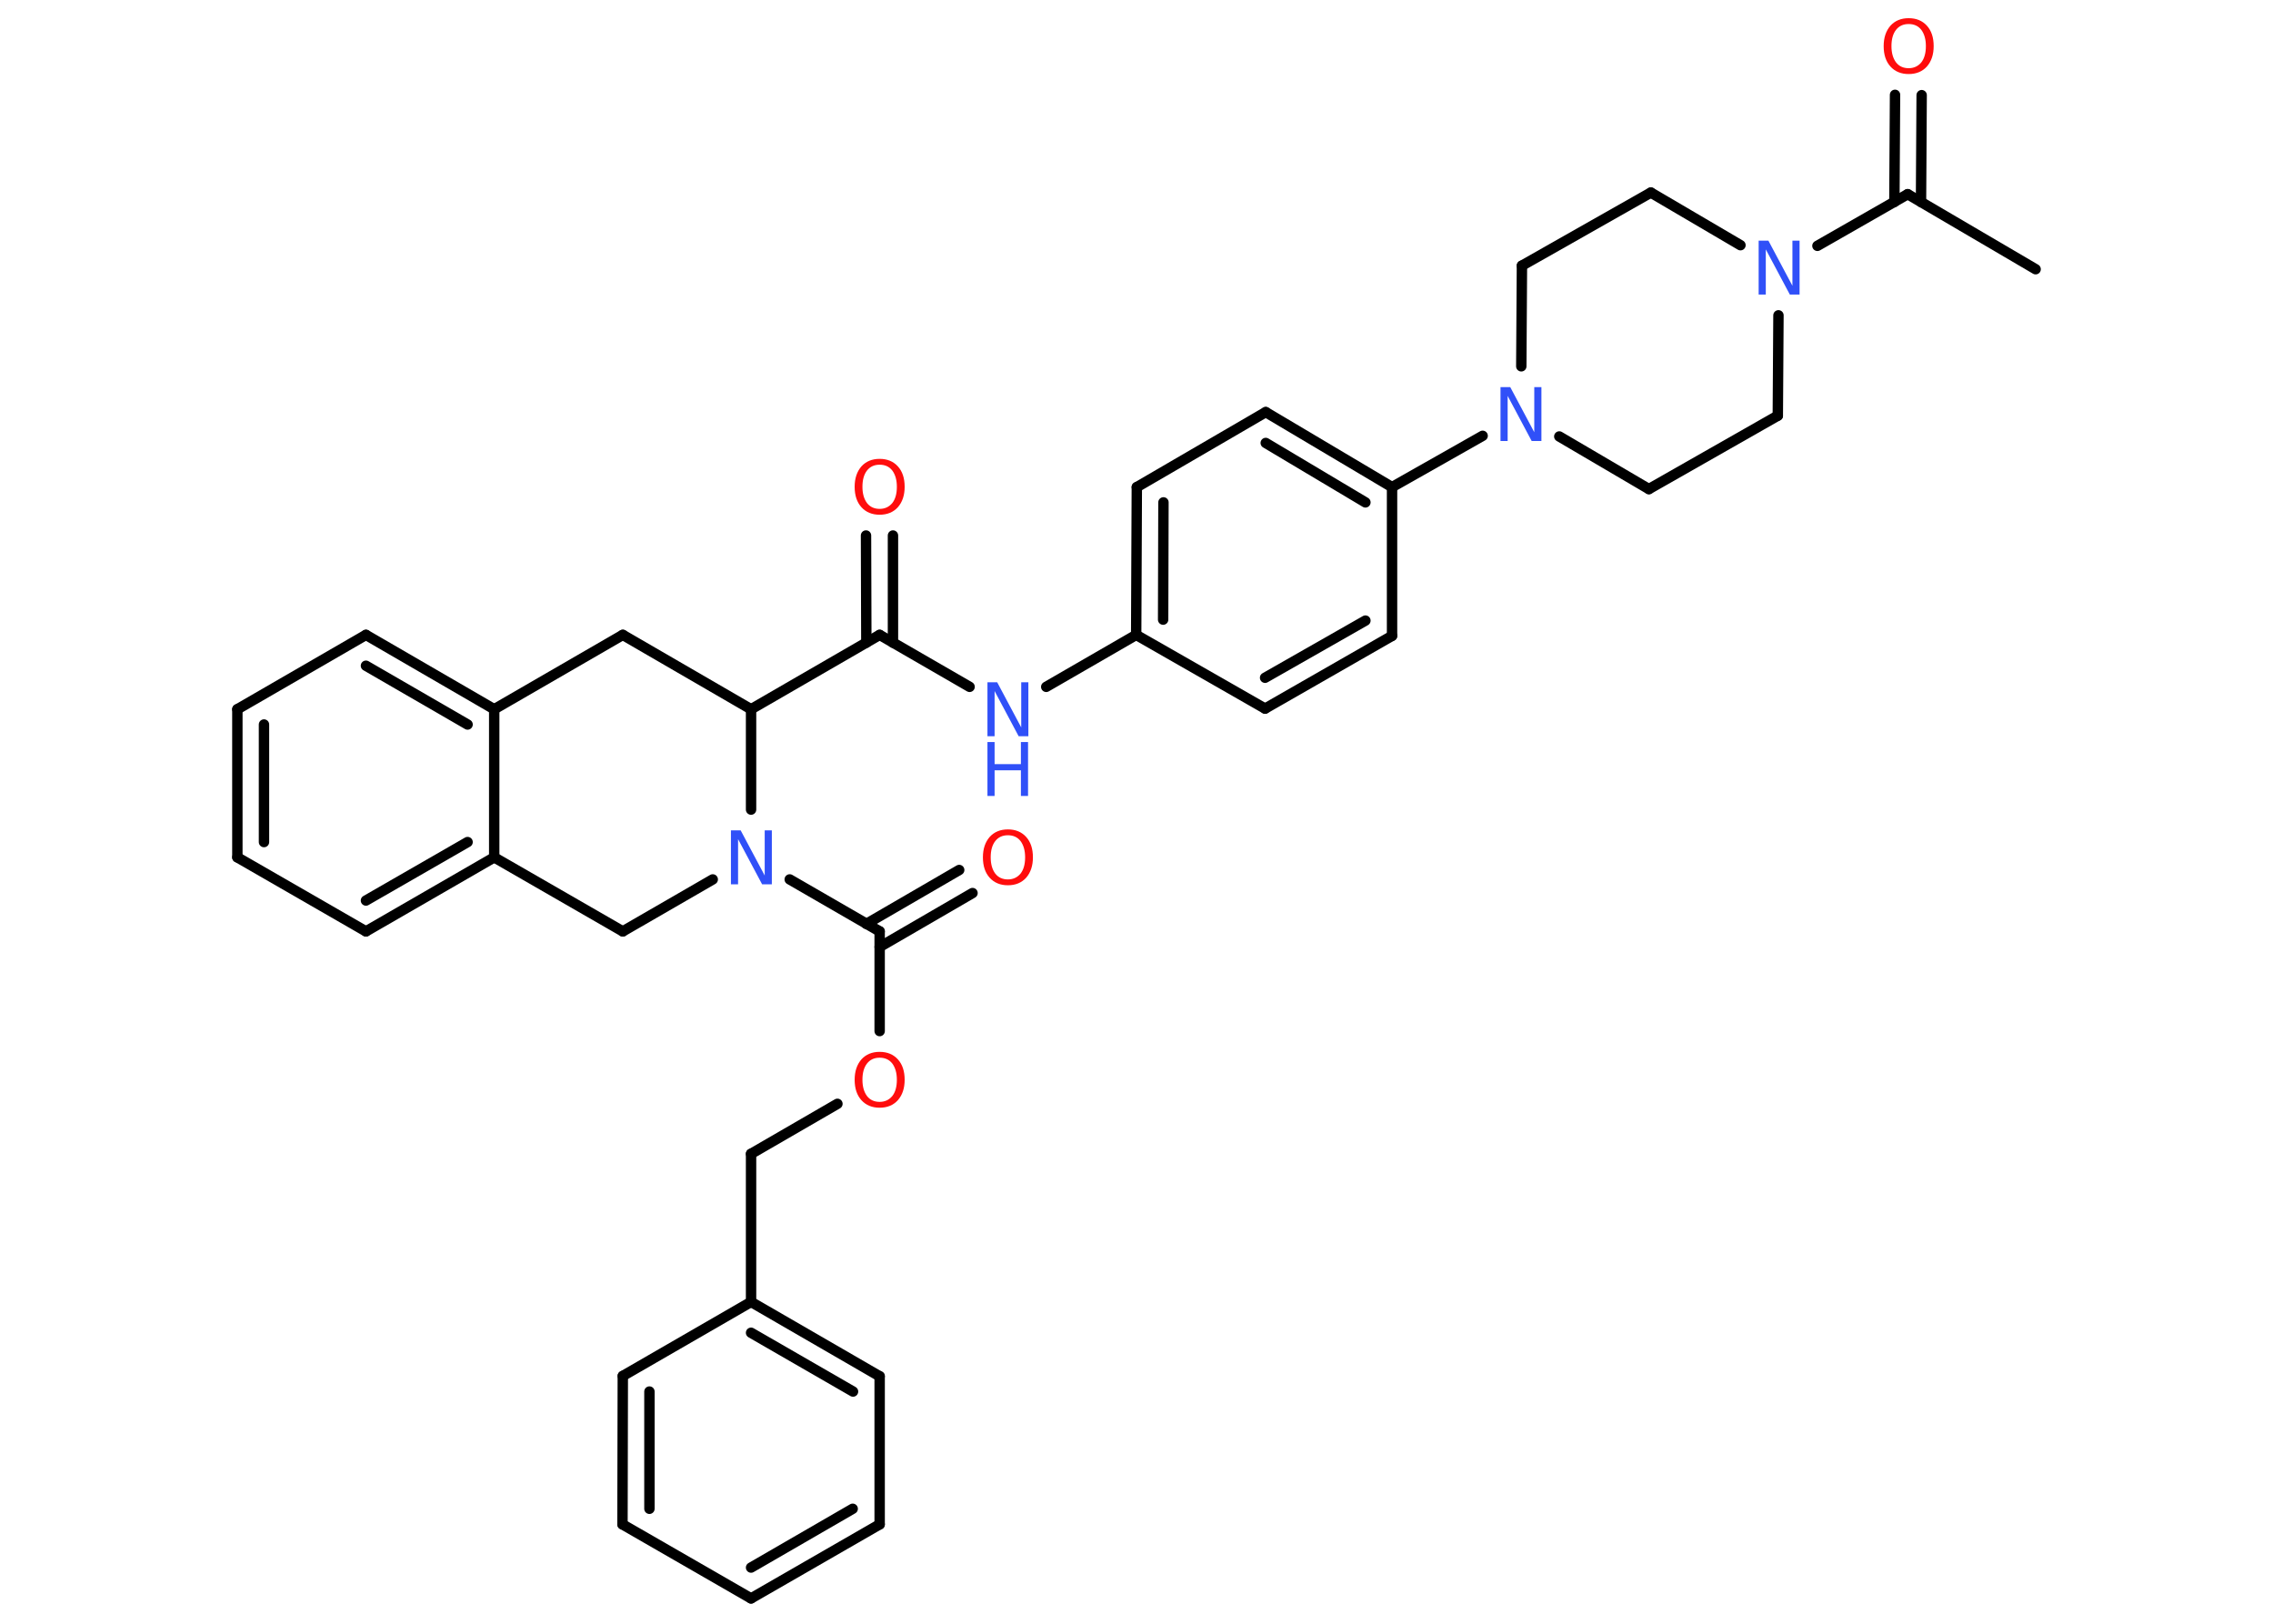 <?xml version='1.0' encoding='UTF-8'?>
<!DOCTYPE svg PUBLIC "-//W3C//DTD SVG 1.1//EN" "http://www.w3.org/Graphics/SVG/1.1/DTD/svg11.dtd">
<svg version='1.2' xmlns='http://www.w3.org/2000/svg' xmlns:xlink='http://www.w3.org/1999/xlink' width='70.0mm' height='50.0mm' viewBox='0 0 70.0 50.0'>
  <desc>Generated by the Chemistry Development Kit (http://github.com/cdk)</desc>
  <g stroke-linecap='round' stroke-linejoin='round' stroke='#000000' stroke-width='.32' fill='#3050F8'>
    <rect x='.0' y='.0' width='70.0' height='50.0' fill='#FFFFFF' stroke='none'/>
    <g id='mol1' class='mol'>
      <line id='mol1bnd1' class='bond' x1='62.69' y1='8.29' x2='58.75' y2='5.98'/>
      <g id='mol1bnd2' class='bond'>
        <line x1='58.34' y1='6.22' x2='58.36' y2='2.92'/>
        <line x1='59.16' y1='6.22' x2='59.18' y2='2.93'/>
      </g>
      <line id='mol1bnd3' class='bond' x1='58.75' y1='5.98' x2='55.97' y2='7.57'/>
      <line id='mol1bnd4' class='bond' x1='53.6' y1='7.55' x2='50.84' y2='5.93'/>
      <line id='mol1bnd5' class='bond' x1='50.84' y1='5.93' x2='46.87' y2='8.18'/>
      <line id='mol1bnd6' class='bond' x1='46.87' y1='8.18' x2='46.85' y2='11.28'/>
      <line id='mol1bnd7' class='bond' x1='45.66' y1='13.42' x2='42.87' y2='15.0'/>
      <g id='mol1bnd8' class='bond'>
        <line x1='42.87' y1='15.0' x2='38.98' y2='12.69'/>
        <line x1='42.05' y1='15.47' x2='38.98' y2='13.64'/>
      </g>
      <line id='mol1bnd9' class='bond' x1='38.98' y1='12.69' x2='35.01' y2='15.0'/>
      <g id='mol1bnd10' class='bond'>
        <line x1='35.01' y1='15.0' x2='34.99' y2='19.55'/>
        <line x1='35.83' y1='15.47' x2='35.82' y2='19.08'/>
      </g>
      <line id='mol1bnd11' class='bond' x1='34.99' y1='19.55' x2='32.22' y2='21.15'/>
      <line id='mol1bnd12' class='bond' x1='29.86' y1='21.15' x2='27.09' y2='19.55'/>
      <g id='mol1bnd13' class='bond'>
        <line x1='26.68' y1='19.79' x2='26.67' y2='16.49'/>
        <line x1='27.5' y1='19.79' x2='27.5' y2='16.49'/>
      </g>
      <line id='mol1bnd14' class='bond' x1='27.09' y1='19.55' x2='23.13' y2='21.84'/>
      <line id='mol1bnd15' class='bond' x1='23.13' y1='21.84' x2='19.18' y2='19.55'/>
      <line id='mol1bnd16' class='bond' x1='19.18' y1='19.55' x2='15.22' y2='21.84'/>
      <g id='mol1bnd17' class='bond'>
        <line x1='15.22' y1='21.84' x2='11.27' y2='19.55'/>
        <line x1='14.4' y1='22.31' x2='11.27' y2='20.5'/>
      </g>
      <line id='mol1bnd18' class='bond' x1='11.27' y1='19.55' x2='7.31' y2='21.84'/>
      <g id='mol1bnd19' class='bond'>
        <line x1='7.31' y1='21.84' x2='7.31' y2='26.4'/>
        <line x1='8.13' y1='22.31' x2='8.13' y2='25.93'/>
      </g>
      <line id='mol1bnd20' class='bond' x1='7.31' y1='26.4' x2='11.27' y2='28.68'/>
      <g id='mol1bnd21' class='bond'>
        <line x1='11.27' y1='28.68' x2='15.22' y2='26.4'/>
        <line x1='11.27' y1='27.73' x2='14.4' y2='25.93'/>
      </g>
      <line id='mol1bnd22' class='bond' x1='15.22' y1='21.84' x2='15.22' y2='26.4'/>
      <line id='mol1bnd23' class='bond' x1='15.22' y1='26.4' x2='19.18' y2='28.68'/>
      <line id='mol1bnd24' class='bond' x1='19.18' y1='28.68' x2='21.95' y2='27.08'/>
      <line id='mol1bnd25' class='bond' x1='23.13' y1='21.84' x2='23.13' y2='24.93'/>
      <line id='mol1bnd26' class='bond' x1='24.32' y1='27.08' x2='27.09' y2='28.68'/>
      <g id='mol1bnd27' class='bond'>
        <line x1='26.68' y1='28.45' x2='29.54' y2='26.79'/>
        <line x1='27.09' y1='29.16' x2='29.95' y2='27.5'/>
      </g>
      <line id='mol1bnd28' class='bond' x1='27.09' y1='28.68' x2='27.09' y2='31.75'/>
      <line id='mol1bnd29' class='bond' x1='25.79' y1='33.99' x2='23.13' y2='35.53'/>
      <line id='mol1bnd30' class='bond' x1='23.13' y1='35.53' x2='23.13' y2='40.09'/>
      <g id='mol1bnd31' class='bond'>
        <line x1='27.09' y1='42.38' x2='23.13' y2='40.09'/>
        <line x1='26.27' y1='42.85' x2='23.13' y2='41.04'/>
      </g>
      <line id='mol1bnd32' class='bond' x1='27.09' y1='42.38' x2='27.09' y2='46.94'/>
      <g id='mol1bnd33' class='bond'>
        <line x1='23.13' y1='49.22' x2='27.09' y2='46.94'/>
        <line x1='23.13' y1='48.27' x2='26.26' y2='46.46'/>
      </g>
      <line id='mol1bnd34' class='bond' x1='23.13' y1='49.22' x2='19.17' y2='46.94'/>
      <g id='mol1bnd35' class='bond'>
        <line x1='19.18' y1='42.37' x2='19.17' y2='46.94'/>
        <line x1='20.0' y1='42.85' x2='20.0' y2='46.46'/>
      </g>
      <line id='mol1bnd36' class='bond' x1='23.13' y1='40.09' x2='19.18' y2='42.37'/>
      <line id='mol1bnd37' class='bond' x1='34.99' y1='19.55' x2='38.96' y2='21.82'/>
      <g id='mol1bnd38' class='bond'>
        <line x1='38.96' y1='21.82' x2='42.87' y2='19.58'/>
        <line x1='38.96' y1='20.87' x2='42.05' y2='19.11'/>
      </g>
      <line id='mol1bnd39' class='bond' x1='42.87' y1='15.0' x2='42.87' y2='19.58'/>
      <line id='mol1bnd40' class='bond' x1='48.02' y1='13.44' x2='50.78' y2='15.06'/>
      <line id='mol1bnd41' class='bond' x1='50.78' y1='15.06' x2='54.75' y2='12.8'/>
      <line id='mol1bnd42' class='bond' x1='54.77' y1='9.71' x2='54.75' y2='12.8'/>
      <path id='mol1atm3' class='atom' d='M58.78 .74q-.25 .0 -.39 .18q-.14 .18 -.14 .5q.0 .31 .14 .5q.14 .18 .39 .18q.24 .0 .39 -.18q.14 -.18 .14 -.5q.0 -.31 -.14 -.5q-.14 -.18 -.39 -.18zM58.78 .56q.35 .0 .56 .23q.21 .23 .21 .63q.0 .39 -.21 .63q-.21 .23 -.56 .23q-.35 .0 -.56 -.23q-.21 -.23 -.21 -.63q.0 -.39 .21 -.63q.21 -.23 .56 -.23z' stroke='none' fill='#FF0D0D'/>
      <path id='mol1atm4' class='atom' d='M54.16 7.41h.3l.74 1.39v-1.39h.22v1.66h-.3l-.74 -1.39v1.39h-.22v-1.66z' stroke='none'/>
      <path id='mol1atm7' class='atom' d='M46.21 11.92h.3l.74 1.39v-1.39h.22v1.66h-.3l-.74 -1.39v1.39h-.22v-1.66z' stroke='none'/>
      <g id='mol1atm12' class='atom'>
        <path d='M30.41 21.01h.3l.74 1.39v-1.39h.22v1.66h-.3l-.74 -1.39v1.39h-.22v-1.66z' stroke='none'/>
        <path d='M30.41 22.85h.22v.68h.81v-.68h.22v1.66h-.22v-.79h-.81v.79h-.22v-1.66z' stroke='none'/>
      </g>
      <path id='mol1atm14' class='atom' d='M27.09 14.31q-.25 .0 -.39 .18q-.14 .18 -.14 .5q.0 .31 .14 .5q.14 .18 .39 .18q.24 .0 .39 -.18q.14 -.18 .14 -.5q.0 -.31 -.14 -.5q-.14 -.18 -.39 -.18zM27.09 14.13q.35 .0 .56 .23q.21 .23 .21 .63q.0 .39 -.21 .63q-.21 .23 -.56 .23q-.35 .0 -.56 -.23q-.21 -.23 -.21 -.63q.0 -.39 .21 -.63q.21 -.23 .56 -.23z' stroke='none' fill='#FF0D0D'/>
      <path id='mol1atm24' class='atom' d='M22.51 25.57h.3l.74 1.39v-1.39h.22v1.66h-.3l-.74 -1.39v1.39h-.22v-1.66z' stroke='none'/>
      <path id='mol1atm26' class='atom' d='M31.04 25.72q-.25 .0 -.39 .18q-.14 .18 -.14 .5q.0 .31 .14 .5q.14 .18 .39 .18q.24 .0 .39 -.18q.14 -.18 .14 -.5q.0 -.31 -.14 -.5q-.14 -.18 -.39 -.18zM31.04 25.54q.35 .0 .56 .23q.21 .23 .21 .63q.0 .39 -.21 .63q-.21 .23 -.56 .23q-.35 .0 -.56 -.23q-.21 -.23 -.21 -.63q.0 -.39 .21 -.63q.21 -.23 .56 -.23z' stroke='none' fill='#FF0D0D'/>
      <path id='mol1atm27' class='atom' d='M27.09 32.57q-.25 .0 -.39 .18q-.14 .18 -.14 .5q.0 .31 .14 .5q.14 .18 .39 .18q.24 .0 .39 -.18q.14 -.18 .14 -.5q.0 -.31 -.14 -.5q-.14 -.18 -.39 -.18zM27.09 32.39q.35 .0 .56 .23q.21 .23 .21 .63q.0 .39 -.21 .63q-.21 .23 -.56 .23q-.35 .0 -.56 -.23q-.21 -.23 -.21 -.63q.0 -.39 .21 -.63q.21 -.23 .56 -.23z' stroke='none' fill='#FF0D0D'/>
    </g>
  </g>
</svg>
